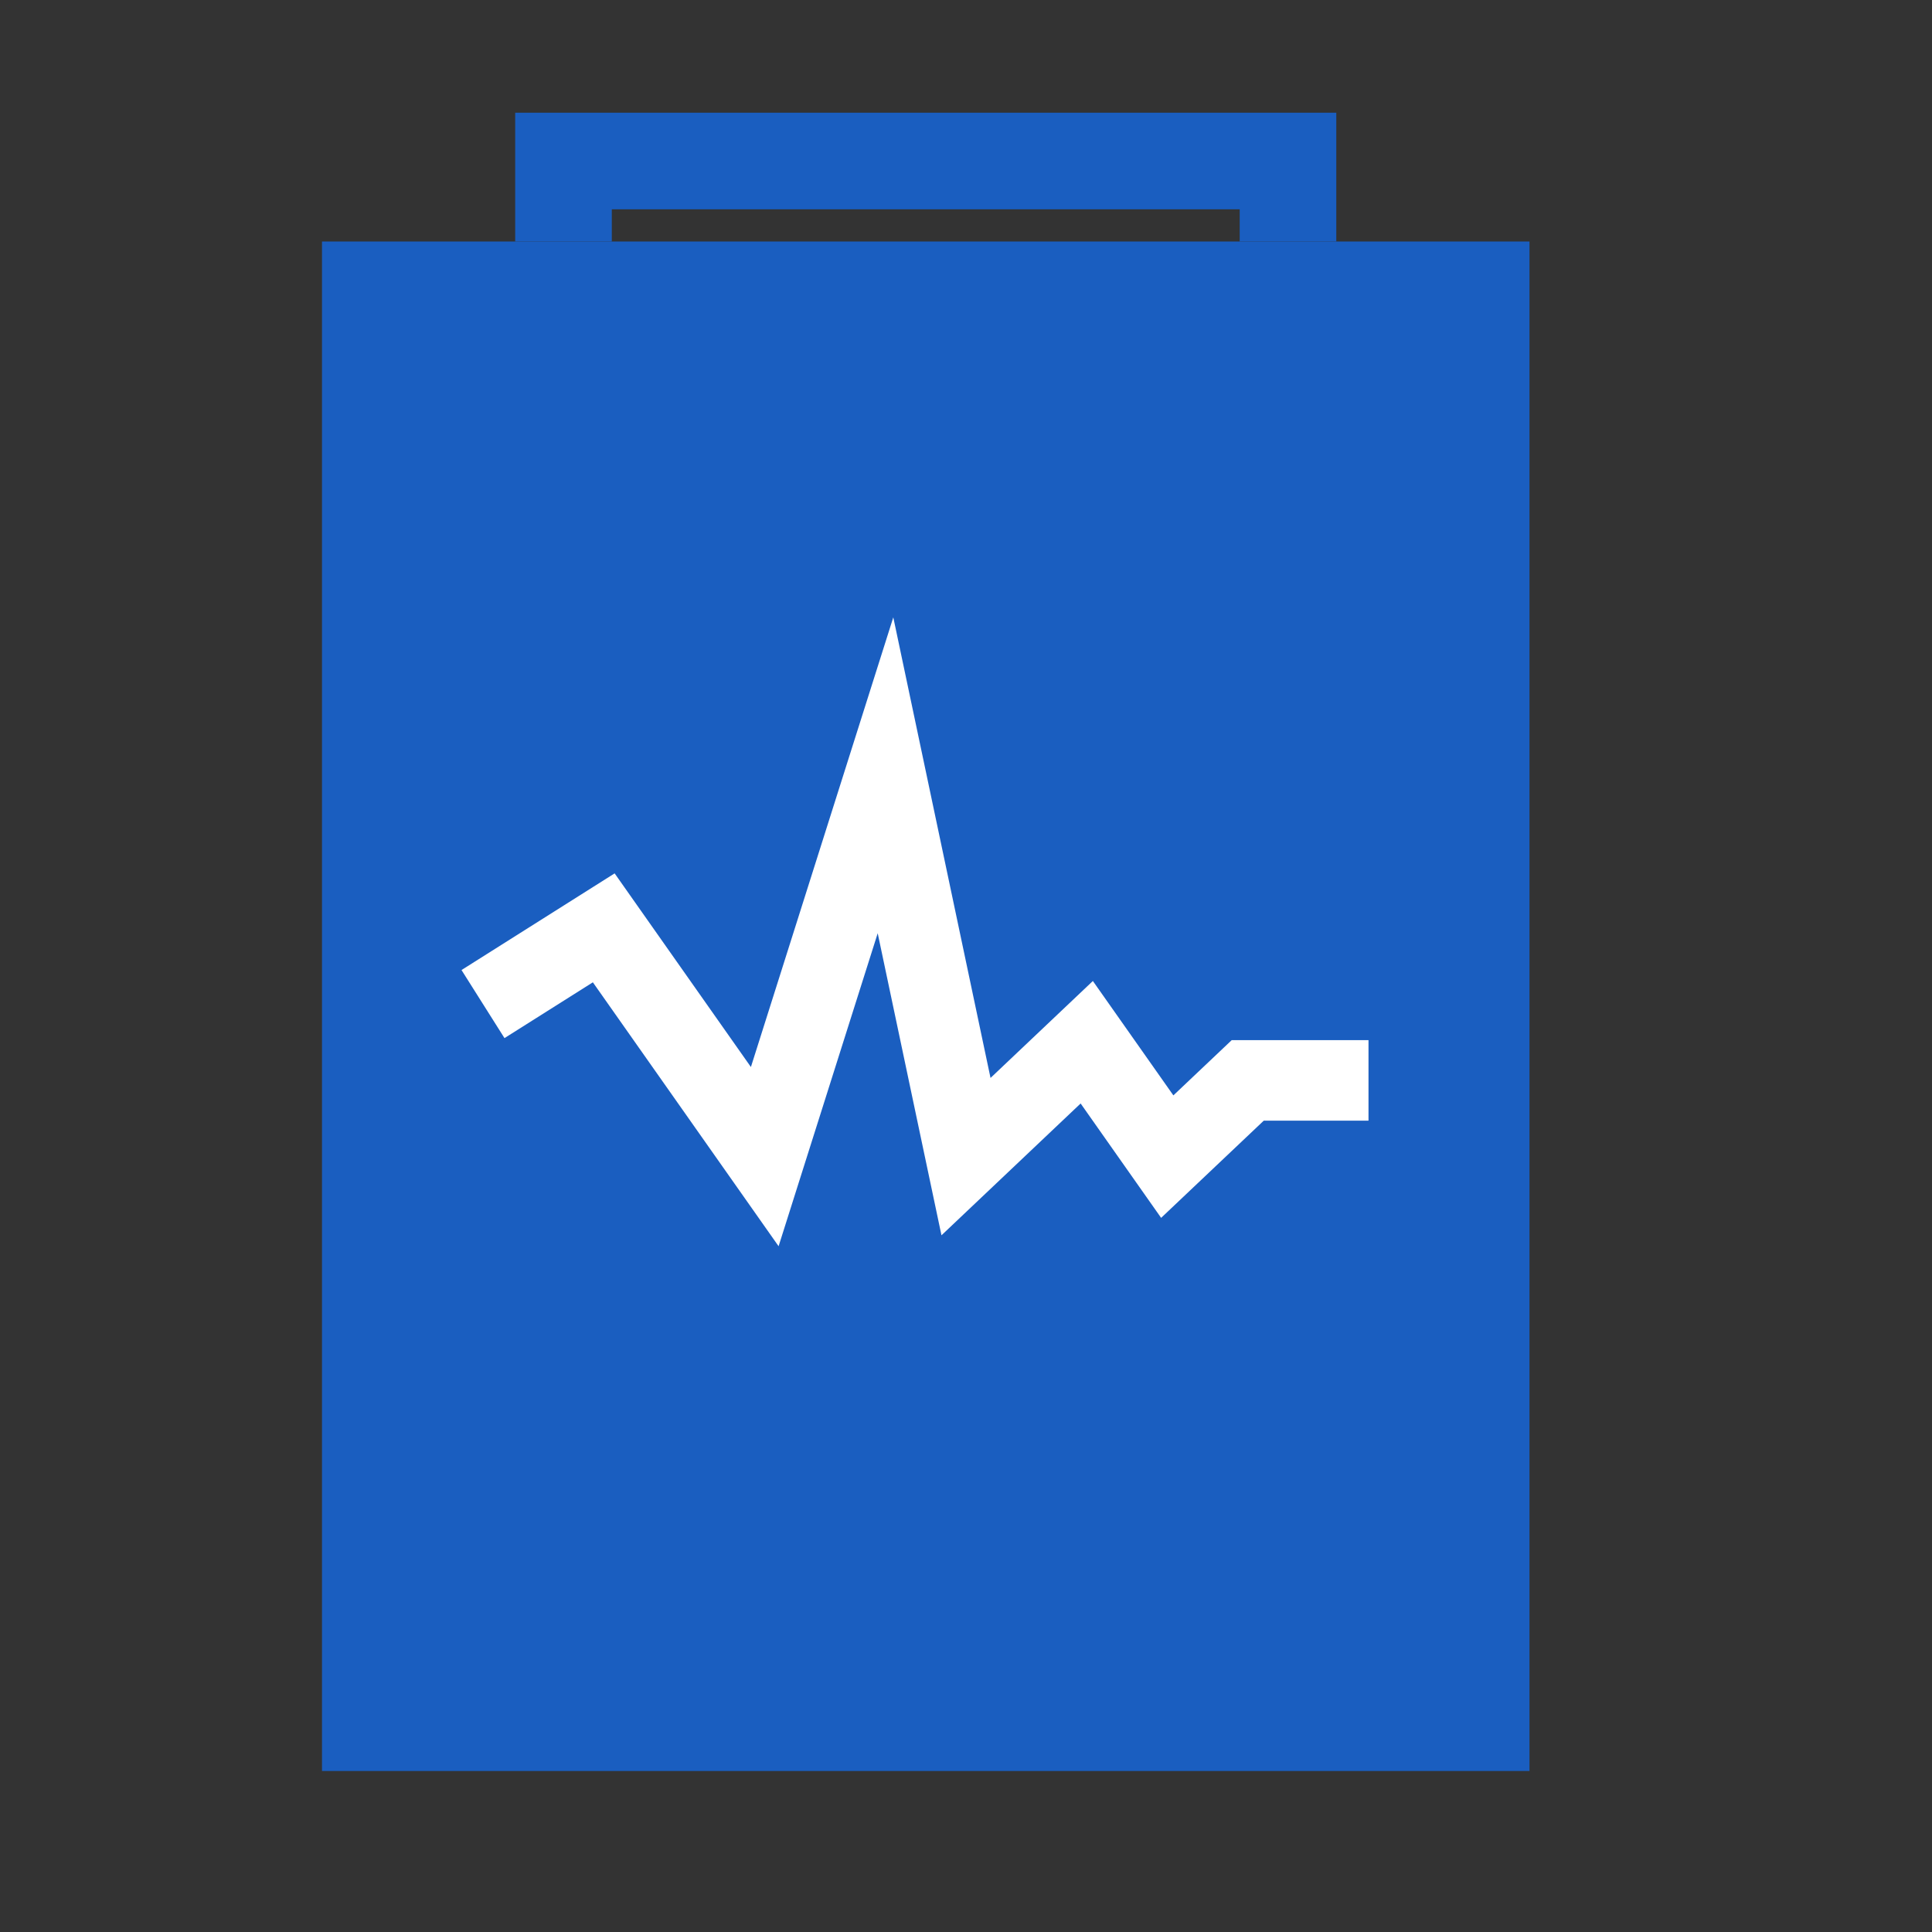 <svg width="24" height="24" viewBox="0 0 24 24" fill="none" xmlns="http://www.w3.org/2000/svg">
<rect x="0" y="0" width="24" height="24" fill="#333333" stroke="none"/>
<rect x="4" y="3" width="15" height="19" fill="#1A5EC0"/>
<path d="M7 3V2H11.5H16V3" stroke="#1A5EC0" stroke-width="1.2"/>
<path d="M6 12.473L7.5 11.526L9.5 14.368L11 9.631L12 14.368L13.5 12.947L14.5 14.368L15.5 13.421H17" stroke="white"/>
</svg>
